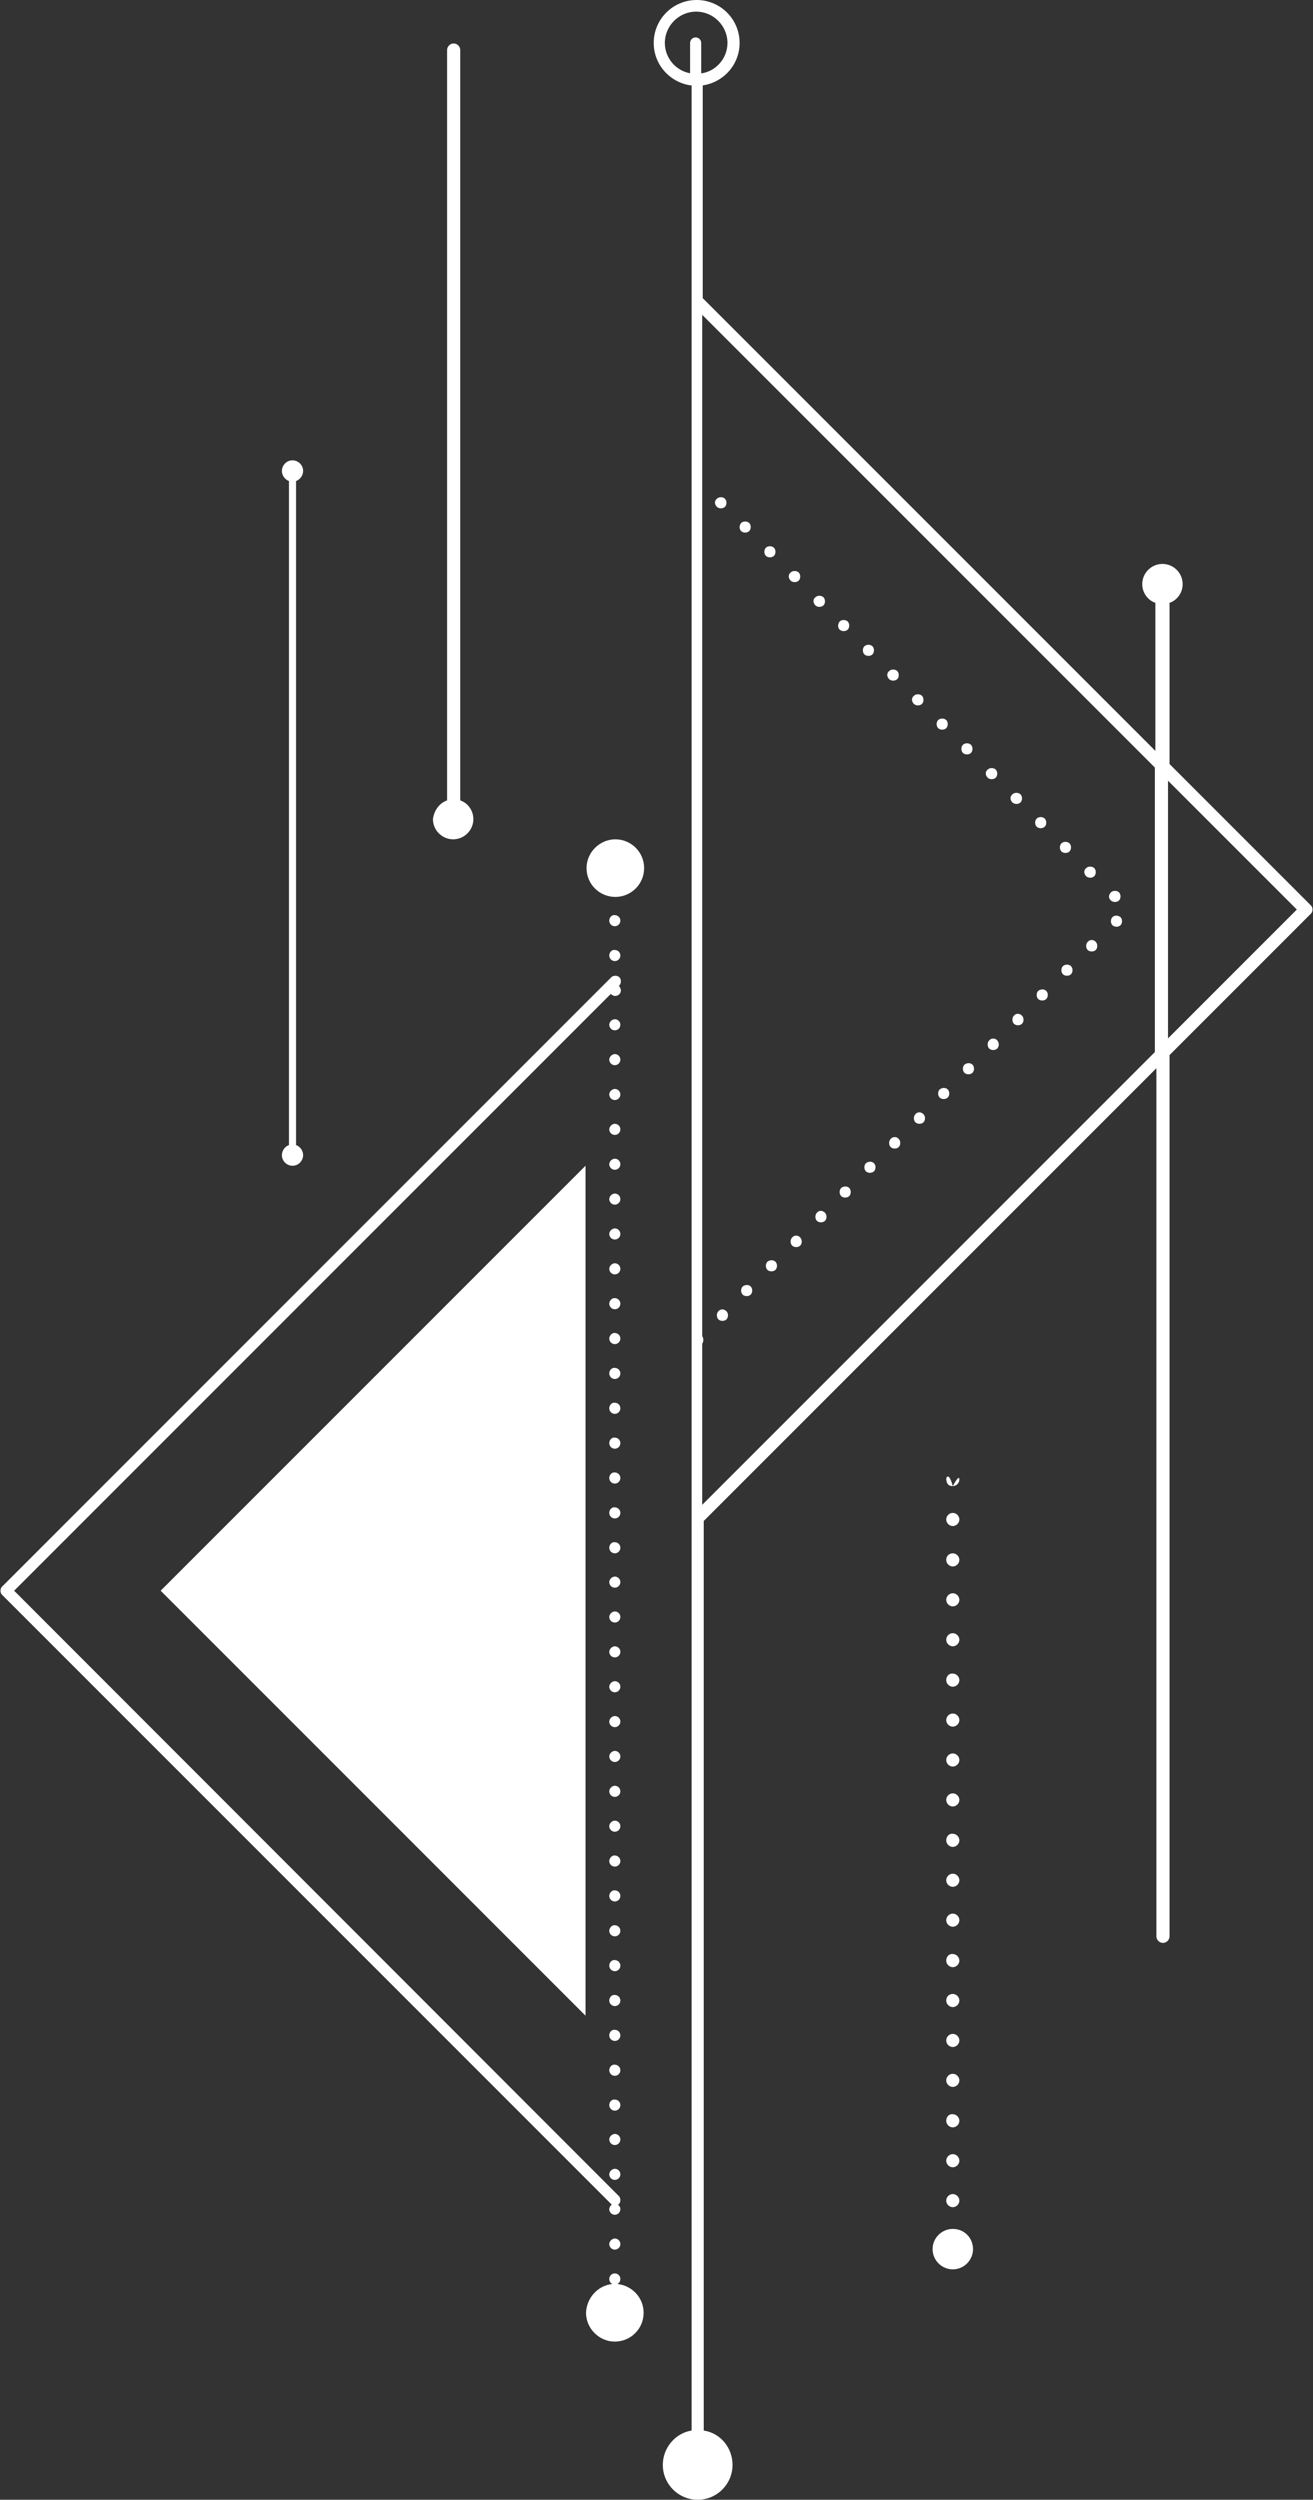 <?xml version="1.0" encoding="UTF-8" standalone="no"?><svg xmlns="http://www.w3.org/2000/svg" xmlns:xlink="http://www.w3.org/1999/xlink" fill="#ffffff" height="494.7" preserveAspectRatio="xMidYMid meet" version="1" viewBox="120.2 2.6 259.9 494.7" width="259.9" zoomAndPan="magnify"><rect x="120.2" y="2.6" width="259.9" height="494.7" fill="#333333" stroke="none"/><g id="change1_1"><path clip-rule="evenodd" d="M259.2,17.1c2.8-0.5,5-3,5-6c0-3.4-2.8-6.2-6.2-6.2c-3.4,0-6.2,2.8-6.2,6.2 c0,3,2.2,5.5,5,6v-6c0-0.6,0.5-1.1,1.1-1.1c0.6,0,1.1,0.5,1.1,1.1V17.1z M262.1,102.9L262.1,102.9c0.4,0.4,1.2,0.4,1.6,0 c0.4-0.4,0.4-1.2,0-1.6c-0.4-0.4-1.2-0.4-1.6,0C261.6,101.7,261.6,102.4,262.1,102.9z M266.9,107.7L266.9,107.7 c0.4,0.4,1.2,0.4,1.6,0c0.4-0.4,0.4-1.2,0-1.6h0c-0.4-0.4-1.2-0.4-1.6,0C266.5,106.6,266.5,107.3,266.9,107.7z M271.8,112.6 L271.8,112.6c0.4,0.4,1.2,0.4,1.6,0c0.4-0.4,0.4-1.2,0-1.6c-0.4-0.4-1.2-0.4-1.6,0C271.4,111.4,271.4,112.2,271.8,112.6z M276.7,117.5L276.7,117.5c0.4,0.4,1.2,0.4,1.6,0c0.4-0.4,0.4-1.2,0-1.6c-0.4-0.4-1.2-0.4-1.6,0C276.2,116.3,276.2,117,276.7,117.5 z M281.6,122.4L281.6,122.4c0.4,0.4,1.2,0.4,1.6,0c0.4-0.4,0.4-1.2,0-1.6c-0.4-0.4-1.2-0.4-1.6,0 C281.1,121.2,281.1,121.9,281.6,122.4z M286.4,127.2L286.4,127.2c0.4,0.4,1.2,0.4,1.6,0c0.4-0.4,0.4-1.2,0-1.6 c-0.4-0.4-1.2-0.4-1.6,0C286,126.1,286,126.8,286.4,127.2z M291.3,132.1L291.3,132.1c0.4,0.4,1.2,0.4,1.6,0c0.4-0.4,0.4-1.2,0-1.6 h0c-0.4-0.4-1.2-0.4-1.6,0S290.9,131.7,291.3,132.1z M296.2,137L296.2,137c0.4,0.4,1.2,0.4,1.6,0c0.4-0.4,0.4-1.2,0-1.6 c-0.4-0.4-1.2-0.4-1.6,0C295.7,135.8,295.7,136.5,296.2,137z M301.1,141.9L301.1,141.9c0.4,0.4,1.2,0.4,1.6,0 c0.4-0.4,0.4-1.2,0-1.6c-0.4-0.4-1.2-0.4-1.6,0C300.6,140.7,300.6,141.4,301.1,141.9z M305.9,146.7L305.9,146.7 c0.4,0.4,1.2,0.4,1.6,0c0.4-0.4,0.4-1.2,0-1.6s-1.2-0.4-1.6,0S305.5,146.3,305.9,146.7z M310.8,151.6L310.8,151.6 c0.4,0.4,1.2,0.4,1.6,0c0.4-0.4,0.4-1.2,0-1.6c-0.4-0.4-1.2-0.4-1.6,0C310.4,150.4,310.4,151.2,310.8,151.6z M315.7,156.5 L315.7,156.5c0.4,0.4,1.2,0.4,1.6,0c0.4-0.4,0.4-1.2,0-1.6c0,0,0,0,0,0c-0.4-0.4-1.2-0.4-1.6,0C315.2,155.3,315.2,156,315.7,156.5z M320.6,161.4L320.6,161.4c0.4,0.4,1.2,0.4,1.6,0c0.4-0.4,0.4-1.2,0-1.6c-0.4-0.4-1.2-0.4-1.6,0 C320.1,160.2,320.1,160.9,320.6,161.4z M325.4,166.2L325.4,166.2c0.4,0.4,1.2,0.4,1.6,0c0.4-0.4,0.4-1.2,0-1.6 c-0.4-0.4-1.2-0.4-1.6,0S325,165.8,325.4,166.2z M208.7,161V12.5c0-0.7,0.6-1.3,1.3-1.3s1.3,0.6,1.3,1.3V161c1.5,0.5,2.6,2,2.6,3.7 c0,2.2-1.8,4-4,4c-2.2,0-4-1.8-4-4C206.1,163,207.2,161.5,208.7,161z M330.3,171.1L330.3,171.1c0.4,0.4,1.2,0.4,1.6,0 c0.4-0.4,0.4-1.2,0-1.6c-0.4-0.4-1.2-0.4-1.6,0C329.9,169.9,329.9,170.7,330.3,171.1z M335.2,176L335.2,176c0.4,0.4,1.2,0.4,1.6,0 c0.4-0.4,0.4-1.2,0-1.6c-0.4-0.4-1.2-0.4-1.6,0C334.7,174.8,334.7,175.5,335.2,176z M247.7,174.4c0-3.2-2.6-5.7-5.7-5.7 s-5.7,2.6-5.7,5.7c0,3.2,2.6,5.7,5.7,5.7S247.7,177.6,247.7,174.4z M340.1,180.8L340.1,180.8c0.4,0.4,1.2,0.4,1.6,0 c0.4-0.4,0.4-1.2,0-1.6c-0.4-0.4-1.2-0.4-1.6,0C339.6,179.7,339.6,180.4,340.1,180.8z M240.8,184.8L240.8,184.8 c0,0.6,0.5,1.1,1.1,1.1c0.6,0,1.1-0.5,1.1-1.1v0c0-0.6-0.5-1.1-1.1-1.1C241.4,183.6,240.8,184.1,240.8,184.8z M340.4,184.1 L340.4,184.1c-0.4,0.4-0.4,1.2,0,1.6c0.4,0.4,1.2,0.4,1.6,0c0.4-0.4,0.4-1.2,0-1.6C341.5,183.7,340.8,183.7,340.4,184.1z M335.5,189L335.5,189c-0.4,0.4-0.4,1.2,0,1.6c0.4,0.4,1.2,0.4,1.6,0c0.4-0.4,0.4-1.2,0-1.6C336.7,188.5,335.9,188.5,335.5,189z M240.8,191.7L240.8,191.7c0,0.6,0.5,1.1,1.1,1.1c0.6,0,1.1-0.5,1.1-1.1c0-0.6-0.5-1.1-1.1-1.1C241.4,190.5,240.8,191,240.8,191.7z M330.6,193.8L330.6,193.8c-0.4,0.4-0.4,1.2,0,1.6c0.4,0.4,1.2,0.4,1.6,0c0.4-0.4,0.4-1.2,0-1.6C331.8,193.4,331,193.4,330.6,193.8 z M325.7,198.7C325.7,198.7,325.7,198.7,325.7,198.7c-0.4,0.4-0.4,1.2,0,1.6c0.4,0.4,1.2,0.4,1.6,0c0.4-0.4,0.4-1.2,0-1.6 C326.9,198.3,326.2,198.3,325.7,198.7z M320.9,203.6L320.9,203.6c-0.4,0.4-0.4,1.2,0,1.6c0.4,0.4,1.2,0.4,1.6,0 c0.4-0.4,0.4-1.2,0-1.6C322,203.1,321.3,203.1,320.9,203.6z M240.8,205.4L240.8,205.4c0,0.6,0.5,1.1,1.1,1.1c0.6,0,1.1-0.5,1.1-1.1 c0-0.6-0.5-1.1-1.1-1.1C241.4,204.3,240.8,204.8,240.8,205.4z M351.4,157.1v51l25.5-25.5L351.4,157.1z M316,208.5L316,208.5 c-0.4,0.4-0.4,1.2,0,1.6c0.4,0.4,1.2,0.4,1.6,0v0c0.4-0.4,0.4-1.2,0-1.6C317.2,208,316.4,208,316,208.5z M240.8,212.3L240.8,212.3 c0,0.6,0.5,1.1,1.1,1.1c0.6,0,1.1-0.5,1.1-1.1c0-0.6-0.5-1.1-1.1-1.1C241.4,211.2,240.8,211.7,240.8,212.3z M311.1,213.3 L311.1,213.3c-0.4,0.4-0.4,1.2,0,1.6c0.4,0.4,1.2,0.4,1.6,0c0,0,0,0,0,0c0.4-0.4,0.4-1.2,0-1.6 C312.3,212.9,311.6,212.9,311.1,213.3z M306.2,218.2L306.2,218.2c-0.4,0.4-0.4,1.2,0,1.6c0.4,0.4,1.2,0.4,1.6,0s0.4-1.2,0-1.6 C307.4,217.8,306.7,217.8,306.2,218.2z M240.8,219.2L240.8,219.2c0,0.6,0.5,1.1,1.1,1.1c0.6,0,1.1-0.5,1.1-1.1 c0-0.6-0.5-1.1-1.1-1.1C241.4,218.1,240.8,218.6,240.8,219.2z M301.4,223.1C301.4,223.1,301.4,223.1,301.4,223.1 c-0.4,0.4-0.4,1.2,0,1.6c0.4,0.4,1.2,0.4,1.6,0c0.4-0.4,0.4-1.2,0-1.6C302.5,222.6,301.8,222.6,301.4,223.1z M240.8,226.1 L240.8,226.1c0,0.6,0.5,1.1,1.1,1.1c0.6,0,1.1-0.5,1.1-1.1v0c0-0.6-0.5-1.1-1.1-1.1C241.4,225,240.8,225.5,240.8,226.1z M296.5,228 L296.5,228c-0.4,0.4-0.4,1.2,0,1.6c0.4,0.4,1.2,0.4,1.6,0c0.4-0.4,0.4-1.2,0-1.6C297.7,227.5,296.9,227.5,296.5,228z M177.4,97.8 c-0.8-0.3-1.4-1.1-1.4-2c0-1.1,0.9-2.1,2.1-2.1c1.1,0,2.1,0.9,2.1,2.1c0,0.9-0.6,1.7-1.4,2v131.4c0.8,0.3,1.4,1.1,1.4,2 c0,1.1-0.9,2.1-2.1,2.1c-1.1,0-2.1-0.9-2.1-2.1c0-0.9,0.6-1.7,1.4-2V97.8z M240.8,233L240.8,233c0,0.6,0.5,1.1,1.1,1.1 c0.6,0,1.1-0.5,1.1-1.1c0-0.6-0.5-1.1-1.1-1.1C241.4,231.9,240.8,232.4,240.8,233z M291.6,232.8L291.6,232.8 c-0.4,0.4-0.4,1.2,0,1.6c0.4,0.4,1.2,0.4,1.6,0c0.4-0.4,0.4-1.2,0-1.6C292.8,232.4,292.1,232.4,291.6,232.8z M286.7,237.7 L286.7,237.7c-0.4,0.4-0.4,1.2,0,1.6c0.4,0.4,1.2,0.4,1.6,0c0,0,0,0,0,0c0.4-0.4,0.4-1.2,0-1.6 C287.9,237.3,287.2,237.3,286.7,237.7z M240.8,239.9L240.8,239.9c0,0.6,0.5,1.1,1.1,1.1c0.6,0,1.1-0.5,1.1-1.1 c0-0.6-0.5-1.1-1.1-1.1C241.4,238.8,240.8,239.3,240.8,239.9z M281.9,242.6L281.9,242.6c-0.4,0.4-0.4,1.2,0,1.6 c0.4,0.4,1.2,0.4,1.6,0c0.4-0.4,0.4-1.2,0-1.6C283,242.1,282.3,242.1,281.9,242.6z M240.8,246.8L240.8,246.8c0,0.6,0.5,1.1,1.1,1.1 c0.6,0,1.1-0.5,1.1-1.1c0-0.6-0.5-1.1-1.1-1.1C241.4,245.7,240.8,246.2,240.8,246.8z M277,247.5L277,247.5c-0.4,0.4-0.4,1.2,0,1.6 c0.4,0.4,1.2,0.4,1.6,0c0.4-0.4,0.4-1.2,0-1.6C278.2,247,277.4,247,277,247.5z M272.1,252.3L272.1,252.3c-0.4,0.4-0.4,1.2,0,1.6 c0.4,0.4,1.2,0.4,1.6,0c0.4-0.4,0.4-1.2,0-1.6C273.3,251.9,272.6,251.9,272.1,252.3z M240.8,253.7L240.8,253.7 c0,0.6,0.5,1.1,1.1,1.1c0.6,0,1.1-0.5,1.1-1.1v0c0-0.6-0.5-1.1-1.1-1.1C241.4,252.6,240.8,253.1,240.8,253.7z M267.2,257.2 L267.2,257.2c-0.4,0.4-0.4,1.2,0,1.6c0.4,0.4,1.2,0.4,1.6,0v0c0.4-0.4,0.4-1.2,0-1.6C268.4,256.8,267.7,256.8,267.2,257.2z M240.8,260.6L240.8,260.6c0,0.6,0.5,1.1,1.1,1.1c0.6,0,1.1-0.5,1.1-1.1c0-0.6-0.5-1.1-1.1-1.1C241.4,259.4,240.8,260,240.8,260.6z M262.4,262.1L262.4,262.1c-0.4,0.4-0.4,1.2,0,1.6c0.4,0.4,1.2,0.4,1.6,0c0,0,0,0,0,0c0.4-0.4,0.4-1.2,0-1.6 C263.5,261.6,262.8,261.6,262.4,262.1z M240.8,267.5L240.8,267.5c0,0.6,0.5,1.1,1.1,1.1c0.6,0,1.1-0.5,1.1-1.1 c0-0.6-0.5-1.1-1.1-1.1C241.4,266.3,240.8,266.9,240.8,267.5z M240.8,274.4L240.8,274.4c0,0.6,0.5,1.1,1.1,1.1 c0.6,0,1.1-0.5,1.1-1.1c0-0.6-0.5-1.1-1.1-1.1C241.4,273.2,240.8,273.7,240.8,274.4z M240.8,281.3L240.8,281.3 c0,0.6,0.5,1.1,1.1,1.1c0.6,0,1.1-0.5,1.1-1.1c0-0.6-0.5-1.1-1.1-1.1C241.4,280.1,240.8,280.6,240.8,281.3z M240.8,288.2 L240.8,288.2c0,0.6,0.5,1.1,1.1,1.1c0.6,0,1.1-0.5,1.1-1.1c0-0.6-0.5-1.1-1.1-1.1C241.4,287,240.8,287.5,240.8,288.2z M307.6,295.5 L307.6,295.5z M240.8,295.1L240.8,295.1c0,0.6,0.5,1.1,1.1,1.1c0.6,0,1.1-0.5,1.1-1.1c0-0.6-0.5-1.1-1.1-1.1 C241.4,293.9,240.8,294.4,240.8,295.1z M307.5,295.4L307.5,295.4c0,0.4,0.2,0.7,0.4,0.9l0.1,0.1l-0.1-0.1 C307.7,296.1,307.6,295.8,307.5,295.4L307.5,295.4c0,0.5,0.2,0.8,0.4,1c0.2,0.2,0.5,0.3,0.9,0.3c0.7,0,1.3-0.6,1.3-1.3 c0-1.2-1.3,1.3-1.3,1.3C308.1,294.1,307.5,294.7,307.5,295.4z M259.2,268.5v31.9l89.6-89.6v-56.3l-89.6-89.6V267 C259.5,267.5,259.5,268.1,259.2,268.5z M240.8,302L240.8,302c0,0.6,0.5,1.1,1.1,1.1c0.6,0,1.1-0.5,1.1-1.1v0c0-0.6-0.5-1.1-1.1-1.1 C241.4,300.8,240.8,301.3,240.8,302z M307.5,303.3L307.5,303.3c0,0.7,0.6,1.3,1.3,1.3c0.7,0,1.3-0.6,1.3-1.3v0 c0-0.7-0.6-1.3-1.3-1.3C308.1,302,307.5,302.6,307.5,303.3z M240.8,308.9L240.8,308.9c0,0.6,0.5,1.1,1.1,1.1c0.6,0,1.1-0.5,1.1-1.1 c0-0.6-0.5-1.1-1.1-1.1C241.4,307.7,240.8,308.2,240.8,308.9z M307.5,311.3L307.5,311.3c0,0.7,0.6,1.3,1.3,1.3 c0.7,0,1.3-0.6,1.3-1.3c0-0.7-0.6-1.3-1.3-1.3C308.1,310,307.5,310.5,307.5,311.3z M240.8,315.7L240.8,315.7c0,0.6,0.5,1.1,1.1,1.1 c0.6,0,1.1-0.5,1.1-1.1c0-0.6-0.5-1.1-1.1-1.1C241.4,314.6,240.8,315.1,240.8,315.7z M307.5,319.2L307.5,319.2 c0,0.7,0.6,1.3,1.3,1.3c0.7,0,1.3-0.6,1.3-1.3s-0.6-1.3-1.3-1.3C308.1,317.9,307.5,318.5,307.5,319.2z M240.8,322.6L240.8,322.6 c0,0.6,0.5,1.1,1.1,1.1c0.6,0,1.1-0.5,1.1-1.1c0-0.6-0.5-1.1-1.1-1.1C241.4,321.5,240.8,322,240.8,322.6z M307.5,327.1L307.5,327.1 c0,0.7,0.6,1.3,1.3,1.3c0.7,0,1.3-0.6,1.3-1.3v0c0-0.7-0.6-1.3-1.3-1.3C308.1,325.8,307.5,326.4,307.5,327.1z M240.8,329.5 L240.8,329.5c0,0.6,0.5,1.1,1.1,1.1c0.6,0,1.1-0.5,1.1-1.1c0-0.6-0.5-1.1-1.1-1.1C241.4,328.4,240.8,328.9,240.8,329.5z M307.5,335.1L307.5,335.1c0,0.7,0.6,1.3,1.3,1.3c0.7,0,1.3-0.6,1.3-1.3s-0.6-1.3-1.3-1.3C308.1,333.7,307.5,334.3,307.5,335.1z M240.8,336.4L240.8,336.4c0,0.6,0.5,1.1,1.1,1.1c0.6,0,1.1-0.5,1.1-1.1c0-0.6-0.5-1.1-1.1-1.1 C241.4,335.3,240.8,335.8,240.8,336.4z M307.5,343L307.5,343c0,0.7,0.6,1.3,1.3,1.3c0.7,0,1.3-0.6,1.3-1.3c0-0.7-0.6-1.3-1.3-1.3 C308.1,341.7,307.5,342.3,307.5,343z M240.8,343.3L240.8,343.3c0,0.6,0.5,1.1,1.1,1.1c0.6,0,1.1-0.5,1.1-1.1v0 c0-0.6-0.5-1.1-1.1-1.1C241.4,342.2,240.8,342.7,240.8,343.3z M240.8,350.2L240.8,350.2c0,0.6,0.5,1.1,1.1,1.1 c0.6,0,1.1-0.5,1.1-1.1c0-0.6-0.5-1.1-1.1-1.1C241.4,349.1,240.8,349.6,240.8,350.2z M307.5,350.9L307.5,350.9 c0,0.7,0.6,1.3,1.3,1.3c0.7,0,1.3-0.6,1.3-1.3v0c0-0.7-0.6-1.3-1.3-1.3C308.1,349.6,307.5,350.2,307.5,350.9z M240.8,357.1 L240.8,357.1c0,0.6,0.5,1.1,1.1,1.1c0.6,0,1.1-0.5,1.1-1.1v0c0-0.6-0.5-1.1-1.1-1.1C241.4,356,240.8,356.5,240.8,357.1z M307.5,358.8L307.5,358.8c0,0.7,0.6,1.3,1.3,1.3c0.7,0,1.3-0.6,1.3-1.3c0-0.7-0.6-1.3-1.3-1.3 C308.1,357.5,307.5,358.1,307.5,358.8z M240.8,364L240.8,364c0,0.6,0.5,1.1,1.1,1.1c0.6,0,1.1-0.5,1.1-1.1v0c0-0.6-0.5-1.1-1.1-1.1 C241.4,362.9,240.8,363.4,240.8,364z M307.5,366.8L307.5,366.8c0,0.7,0.6,1.3,1.3,1.3c0.7,0,1.3-0.6,1.3-1.3c0-0.7-0.6-1.3-1.3-1.3 C308.1,365.4,307.5,366,307.5,366.8z M240.8,370.9L240.8,370.9c0,0.6,0.5,1.1,1.1,1.1c0.6,0,1.1-0.5,1.1-1.1v0 c0-0.6-0.5-1.1-1.1-1.1C241.4,369.7,240.8,370.3,240.8,370.9z M307.5,374.7L307.5,374.7c0,0.7,0.6,1.3,1.3,1.3 c0.7,0,1.3-0.6,1.3-1.3c0-0.7-0.6-1.3-1.3-1.3C308.1,373.4,307.5,374,307.5,374.7z M240.8,377.8L240.8,377.8c0,0.6,0.5,1.1,1.1,1.1 c0.6,0,1.1-0.5,1.1-1.1v0c0-0.6-0.5-1.1-1.1-1.1C241.4,376.6,240.8,377.2,240.8,377.8z M307.5,382.6L307.5,382.6 c0,0.7,0.6,1.3,1.3,1.3c0.7,0,1.3-0.6,1.3-1.3c0-0.7-0.6-1.3-1.3-1.3C308.1,381.3,307.5,381.9,307.5,382.6z M240.8,384.7 L240.8,384.7c0,0.6,0.5,1.1,1.1,1.1c0.6,0,1.1-0.5,1.1-1.1v0c0-0.6-0.5-1.1-1.1-1.1C241.4,383.5,240.8,384.1,240.8,384.7z M307.5,390.6L307.5,390.6c0,0.7,0.6,1.3,1.3,1.3c0.7,0,1.3-0.6,1.3-1.3c0-0.7-0.6-1.3-1.3-1.3 C308.1,389.2,307.5,389.8,307.5,390.6z M240.8,391.6L240.8,391.6c0,0.6,0.5,1.1,1.1,1.1c0.6,0,1.1-0.5,1.1-1.1 c0-0.6-0.5-1.1-1.1-1.1C241.4,390.4,240.8,390.9,240.8,391.6z M240.8,398.5L240.8,398.5c0,0.6,0.5,1.1,1.1,1.1 c0.6,0,1.1-0.5,1.1-1.1c0-0.6-0.5-1.1-1.1-1.1C241.4,397.3,240.8,397.8,240.8,398.5z M307.5,398.5L307.5,398.5 c0,0.7,0.6,1.3,1.3,1.3c0.7,0,1.3-0.6,1.3-1.3c0-0.7-0.6-1.3-1.3-1.3C308.1,397.2,307.5,397.7,307.5,398.5z M236.1,401.5 l-84.1-84.1l84.1-84.1V401.5z M240.8,405.4L240.8,405.4c0,0.6,0.5,1.1,1.1,1.1c0.6,0,1.1-0.5,1.1-1.1c0-0.6-0.5-1.1-1.1-1.1 C241.4,404.2,240.8,404.7,240.8,405.4z M307.5,406.4L307.5,406.4c0,0.7,0.6,1.3,1.3,1.3c0.7,0,1.3-0.6,1.3-1.3 c0-0.7-0.6-1.3-1.3-1.3C308.1,405.1,307.5,405.7,307.5,406.4z M240.8,412.3L240.8,412.3c0,0.6,0.5,1.1,1.1,1.1 c0.6,0,1.1-0.5,1.1-1.1c0-0.6-0.5-1.1-1.1-1.1C241.4,411.1,240.8,411.6,240.8,412.3z M307.5,414.3L307.5,414.3 c0,0.7,0.6,1.3,1.3,1.3c0.7,0,1.3-0.6,1.3-1.3c0-0.7-0.6-1.3-1.3-1.3C308.1,413,307.5,413.6,307.5,414.3z M240.8,419.2L240.8,419.2 c0,0.6,0.5,1.1,1.1,1.1c0.6,0,1.1-0.5,1.1-1.1c0-0.6-0.5-1.1-1.1-1.1C241.4,418,240.8,418.5,240.8,419.2z M307.5,422.3L307.5,422.3 c0,0.7,0.6,1.3,1.3,1.3c0.7,0,1.3-0.6,1.3-1.3c0-0.7-0.6-1.3-1.3-1.3C308.1,420.9,307.5,421.5,307.5,422.3z M240.8,426L240.8,426 c0,0.6,0.5,1.1,1.1,1.1c0.6,0,1.1-0.5,1.1-1.1c0-0.6-0.5-1.1-1.1-1.1C241.4,424.9,240.8,425.4,240.8,426z M307.5,430.2L307.5,430.2 c0,0.7,0.6,1.3,1.3,1.3c0.7,0,1.3-0.6,1.3-1.3c0-0.7-0.6-1.3-1.3-1.3C308.1,428.9,307.5,429.5,307.5,430.2z M240.8,432.9 L240.8,432.9c0,0.6,0.5,1.1,1.1,1.1c0.6,0,1.1-0.5,1.1-1.1c0-0.6-0.5-1.1-1.1-1.1C241.4,431.8,240.8,432.3,240.8,432.9z M307.5,438.1L307.5,438.1c0,0.7,0.6,1.3,1.3,1.3c0.7,0,1.3-0.6,1.3-1.3c0-0.7-0.6-1.3-1.3-1.3 C308.1,436.8,307.5,437.4,307.5,438.1z M241.3,438.9c-0.3,0.2-0.5,0.6-0.5,0.9c0,0.6,0.5,1.1,1.1,1.1c0.6,0,1.1-0.5,1.1-1.1 c0-0.4-0.2-0.7-0.5-0.9c0.1,0,0.1-0.1,0.2-0.1c0.4-0.4,0.4-1.2,0-1.6L123,317.4l118.1-118.1c0.2,0.2,0.5,0.4,0.9,0.4 c0.6,0,1.1-0.5,1.1-1.1c0-0.3-0.2-0.7-0.4-0.9l0.1-0.1c0.4-0.4,0.4-1.2,0-1.6s-1.2-0.4-1.6,0L120.6,316.6c-0.4,0.4-0.4,1.2,0,1.6 l120.6,120.6C241.2,438.8,241.3,438.9,241.3,438.9z M240.8,446.7L240.8,446.7c0,0.6,0.5,1.1,1.1,1.1c0.6,0,1.1-0.5,1.1-1.1 c0-0.6-0.5-1.1-1.1-1.1C241.4,445.6,240.8,446.1,240.8,446.7z M312.8,447.7c0,2.2-1.8,4-4,4c-2.2,0-4-1.8-4-4c0-2.2,1.8-4,4-4 C311.1,443.7,312.8,445.5,312.8,447.7z M241.4,454.6c-0.4-0.2-0.6-0.6-0.6-1c0-0.6,0.5-1.1,1.1-1.1c0.6,0,1.1,0.5,1.1,1.1 c0,0.4-0.2,0.8-0.6,1c2.9,0.3,5.2,2.7,5.2,5.7c0,3.2-2.6,5.7-5.7,5.7s-5.7-2.6-5.7-5.7C236.3,457.4,238.5,454.9,241.4,454.6z M256.9,19.5c-4.1-0.6-7.3-4.1-7.3-8.4c0-4.7,3.8-8.5,8.5-8.5c4.7,0,8.5,3.8,8.5,8.5c0,4.3-3.2,7.8-7.3,8.4v42.1l89.6,89.6v-29.3 c-1.5-0.5-2.6-2-2.6-3.7c0-2.2,1.8-4,4-4c2.2,0,4,1.8,4,4c0,1.7-1.1,3.2-2.6,3.7v31.9l28,28c0.4,0.4,0.4,1.2,0,1.6l-28,28v174.4 c0,0.7-0.6,1.3-1.3,1.3c-0.7,0-1.3-0.6-1.3-1.3V214l-89.6,89.6v180c3.3,0.5,5.7,3.4,5.7,6.8c0,3.8-3.1,6.9-6.9,6.9 c-3.8,0-6.9-3.1-6.9-6.9c0-3.4,2.5-6.3,5.7-6.8V19.5z" fill-rule="evenodd"/></g></svg>